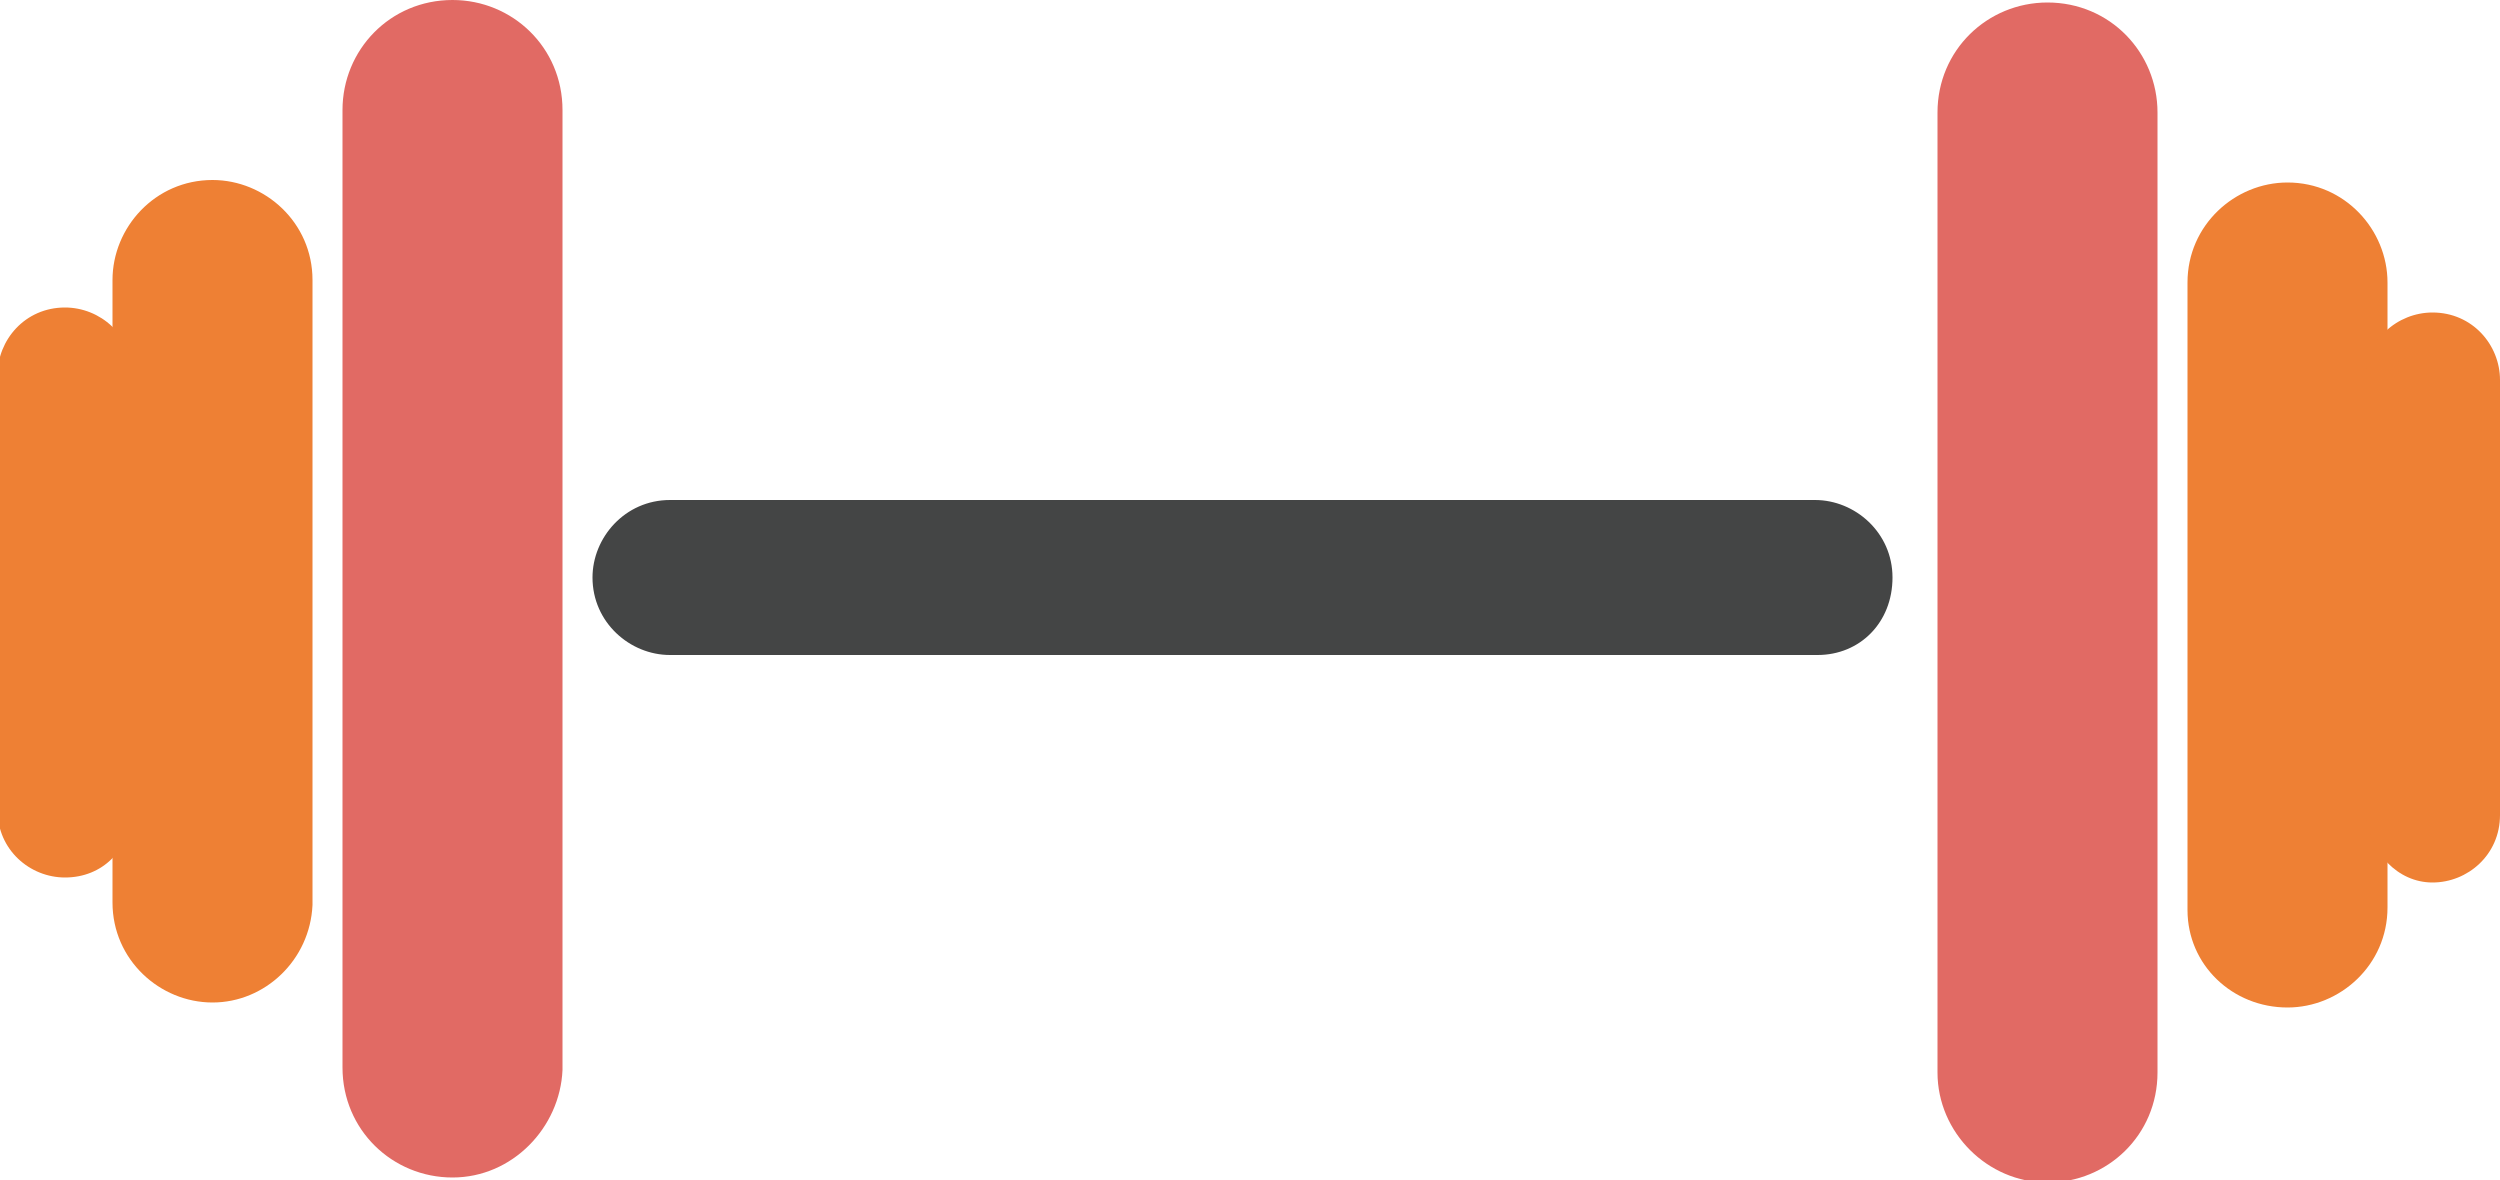 <?xml version="1.0" encoding="utf-8"?>
<!-- Generator: Adobe Illustrator 18.1.0, SVG Export Plug-In . SVG Version: 6.00 Build 0)  -->
<!DOCTYPE svg PUBLIC "-//W3C//DTD SVG 1.1//EN" "http://www.w3.org/Graphics/SVG/1.1/DTD/svg11.dtd">
<svg version="1.1" id="Layer_1" xmlns="http://www.w3.org/2000/svg" xmlns:xlink="http://www.w3.org/1999/xlink" x="0px" y="0px"
	 viewBox="250.5 369.6 100 47.2" enable-background="new 250.5 369.6 100 47.2" xml:space="preserve">
<path fill="#E16A64" d="M268.6,416.7L268.6,416.7c-2.4,0-4.4-1.9-4.4-4.4V374c0-2.4,1.9-4.4,4.4-4.4l0,0c2.4,0,4.4,1.9,4.4,4.4v38.4
	C272.9,414.7,271,416.7,268.6,416.7z"/>
<path fill="#EE8034" d="M259,409.7L259,409.7c-2.1,0-4-1.7-4-4v-24.9c0-2.1,1.7-4,4-4l0,0c2.1,0,4,1.7,4,4v25
	C262.9,408,261.1,409.7,259,409.7z"/>
<path fill="#EE8034" d="M253.1,404.7L253.1,404.7c-1.4,0-2.7-1.1-2.7-2.7v-17.4c0-1.4,1.1-2.7,2.7-2.7l0,0c1.4,0,2.7,1.1,2.7,2.7
	v17.4C255.7,403.6,254.6,404.7,253.1,404.7z"/>
<path fill="#E16A64" d="M332.4,416.9L332.4,416.9c2.4,0,4.4-1.9,4.4-4.4v-38.4c0-2.4-1.9-4.4-4.4-4.4l0,0c-2.4,0-4.4,1.9-4.4,4.4
	v38.4C328,414.9,330,416.9,332.4,416.9z"/>
<path fill="#EE8034" d="M342,409.9L342,409.9c2.1,0,4-1.7,4-4v-25c0-2.1-1.7-4-4-4l0,0c-2.1,0-4,1.7-4,4v25.1
	C338,408.2,339.8,409.9,342,409.9z"/>
<path fill="#EE8034" d="M347.8,404.9L347.8,404.9c1.4,0,2.7-1.1,2.7-2.7v-17.4c0-1.4-1.1-2.7-2.7-2.7l0,0c-1.4,0-2.7,1.1-2.7,2.7
	v17.4C345.3,403.7,346.4,404.9,347.8,404.9z"/>
<path fill="#444545" d="M323.2,395.8h-45.9c-1.6,0-3.1-1.3-3.1-3.1l0,0c0-1.6,1.3-3.1,3.1-3.1h45.8c1.6,0,3.1,1.3,3.1,3.1l0,0
	C326.2,394.5,324.9,395.8,323.2,395.8z"/>
</svg>
